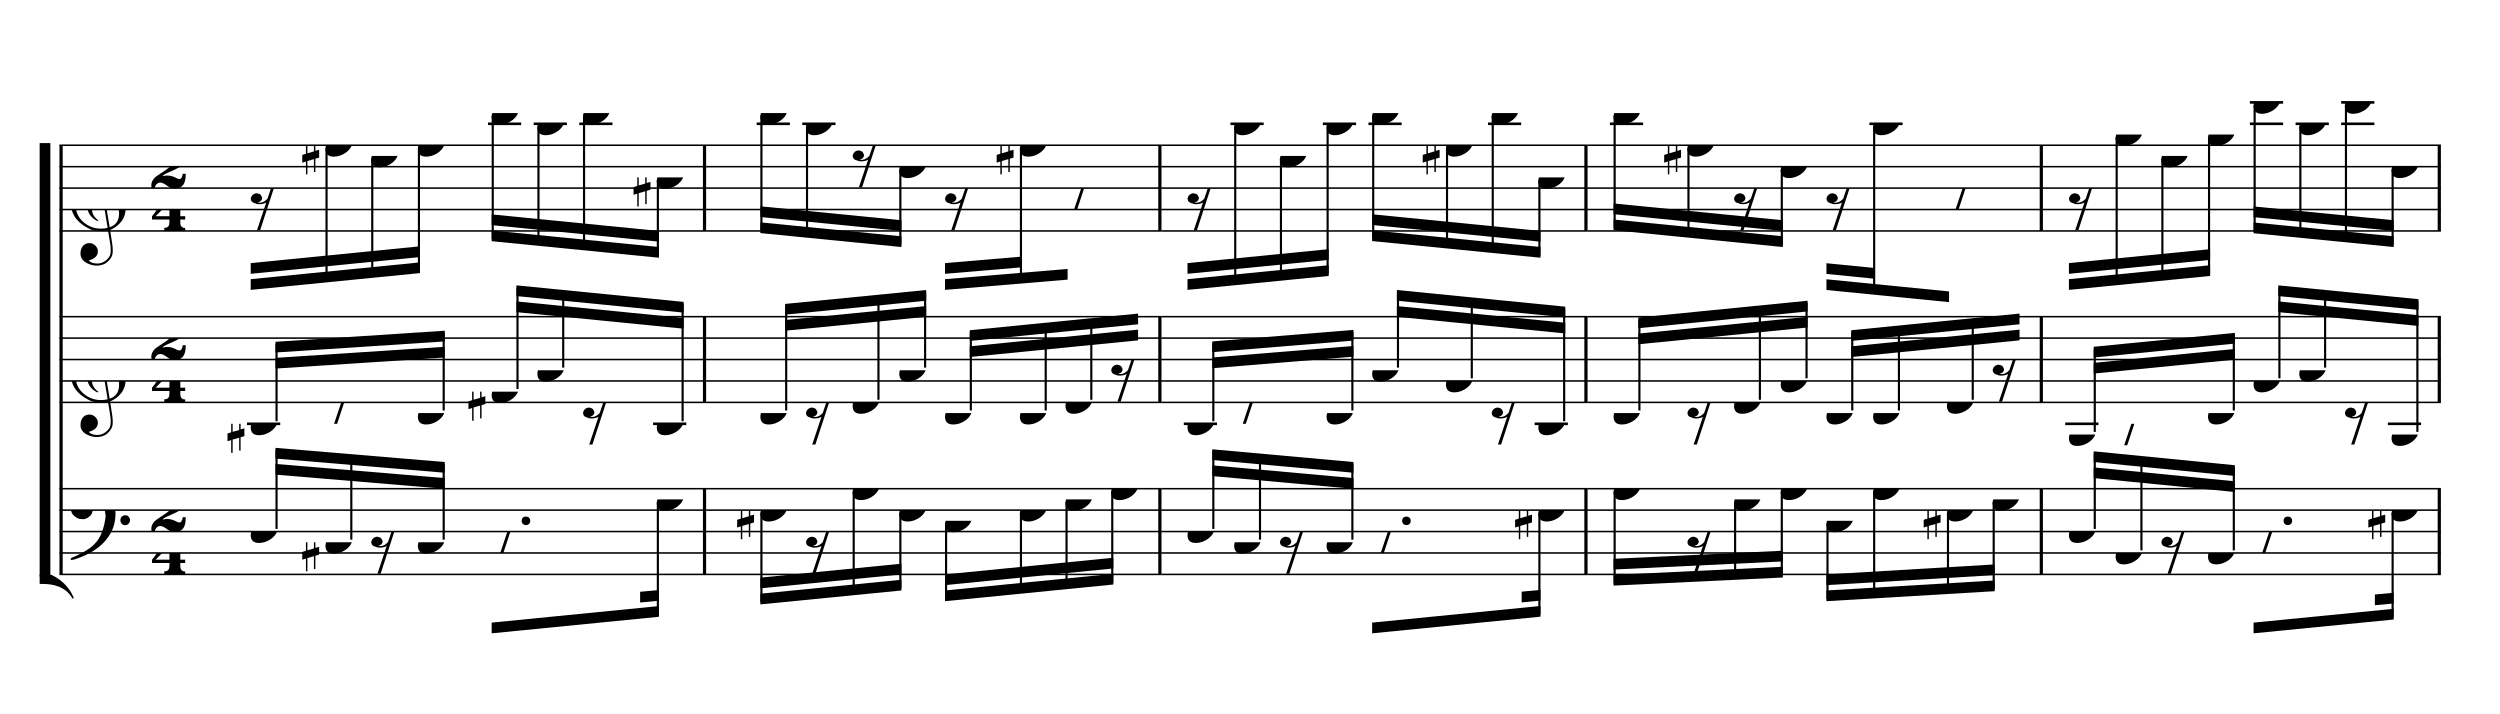 <?xml version="1.0" encoding="UTF-8" standalone="no"?>
<svg width="2100.00px" height="600.00px" version="1.1" xmlns="http://www.w3.org/2000/svg" xmlns:xlink="http://www.w3.org/1999/xlink" overflow="visible">
	<desc>Engraved by Verovio 2.0.0-dev-0f0381c</desc>
	<defs>
		<symbol id="E003" viewBox="0 0 1000 1000" overflow="inherit">
			<path transform="scale(1,-1)" d="M0 -0c49 0 97.5 -2.264 135.5 4.736c206 95 258.5 264.264 263.5 271.264c0 1 -14 7 -15 6c-88 -154 -251 -167 -321 -170c-1 0 -63 -1 -63 -1v-111z" />
		</symbol>
		<symbol id="E004" viewBox="0 0 1000 1000" overflow="inherit">
			<path transform="scale(1,-1)" d="M0 0c49 0 97.5 2.264 135.5 -4.736c206 -95 258.5 -264.264 263.5 -271.264c0 -1 -14 -7 -15 -6c-88 154 -251 167 -321 170c-1 0 -63 1 -63 1v111z" />
		</symbol>
		<symbol id="E050" viewBox="0 0 1000 1000" overflow="inherit">
			<path transform="scale(1,-1)" d="M441 -245c-23 -4 -48 -6 -76 -6c-59 0 -102 7 -130 20c-88 42 -150 93 -187 154c-26 44 -43 103 -48 176c-4 60 11 123 44 189c29 57 65 106 110 148s96 85 153 127c-3 16 -8 46 -13 92c-4 43 -5 73 -5 89c0 117 16 172 69 257c34 54 64 82 89 82c21 0 43 -30 69 -92 s39 -115 41 -159c2 -120 -19 -173 -67 -256c-13 -20 -63 -90 -98 -118c-13 -9 -25 -19 -37 -29l31 -181c8 1 18 2 28 2c58 0 102 -12 133 -35c59 -43 92 -104 98 -184c11 -135 -80 -229 -180 -270c8 -57 17 -110 25 -162c5 -31 6 -58 6 -80c0 -30 -5 -53 -14 -70 c-35 -64 -88 -99 -158 -103c-42 -3 -83 6 -124 26c-50 24 -77 59 -80 105c-2 34 5 63 20 87c18 28 45 42 79 44c51 4 99 -40 103 -87c4 -56 -30 -94 -105 -115c17 -24 51 -36 102 -36c62 0 116 43 140 85c9 16 13 41 13 74c0 20 -1 42 -5 67c-8 53 -18 106 -26 159zM461 939 c-95 0 -135 -175 -135 -286c0 -24 2 -48 5 -71c50 39 92 82 127 128c43 57 63 106 60 148c-4 54 -23 82 -57 81zM406 119l54 -326c80 27 116 88 109 184c-7 99 -62 146 -163 142zM382 117c-74 -2 -132 -50 -128 -127c2 -46 43 -99 75 -115c-3 -2 -7 -5 -10 -10 c-70 33 -116 88 -123 172c-5 73 42 135 88 170c23 17 49 29 78 36l-29 170c-21 -13 -52 -37 -92 -73c-50 -44 -86 -84 -109 -119c-49 -75 -71 -140 -67 -195c5 -68 35 -127 93 -176s125 -73 203 -73c25 0 50 3 75 9c-19 111 -36 221 -54 331z" />
		</symbol>
		<symbol id="E082" viewBox="0 0 1000 1000" overflow="inherit">
			<path transform="scale(1,-1)" d="M104 -185c-18 0 -55 -14 -65 -65h-36l-3 29c0 25 6 46 18 64c11 19 22 30 39 43l121 82l37 29c15 11 27 29 38 54c12 24 18 47 18 70c0 40 -19 88 -94 88c-25 0 -32 0 -50 -8c-14 -5 -23 -12 -26 -22c3 -9 7 -15 10 -18l24 -17c12 -7 17 -11 27 -21c5 -7 7 -16 7 -27 c0 -12 0 -57 -79 -74c-30 0 -76 26 -76 94c0 66 80 135 196 135c72 0 182 -32 182 -150c0 -53 -32 -95 -113 -133l-91 -41c-26 -11 -45 -23 -57 -37l49 7c84 0 115 -41 148 -41c20 0 33 20 39 61h35c0 -152 -68 -168 -114 -168c-17 0 -55 0 -69 7v0l-28 17 c-49 37 -69 40 -87 42z" />
		</symbol>
		<symbol id="E084" viewBox="0 0 1000 1000" overflow="inherit">
			<path transform="scale(1,-1)" d="M0 -78c84 97 114 180 134 329h170c-13 -32 -82 -132 -99 -151l-84 -97c-33 -36 -59 -63 -80 -81h162v102l127 123v-225h57v-39h-57v-34c0 -43 19 -65 57 -65v-34h-244v36c48 0 60 26 60 70v27h-203v39z" />
		</symbol>
		<symbol id="E4E7" viewBox="0 0 1000 1000" overflow="inherit">
			<path transform="scale(1,-1)" d="M133 -111c-16 38 -21 43 -64 51c-37 -4 -60 -25 -68 -60c0 -32 18 -52 55 -58c8 -6 22 -10 43 -10c31 0 62 7 82 20l-108 -324h37c72 220 143 439 215 659h-4l-10 -2l-7 -1c-15 -35 -27 -52 -59 -71c-26 -15 -56 -27 -88 -29c-11 0 -20 2 -26 6c29 3 56 25 51 56 c-15 35 -19 42 -64 48c-38 -4 -60 -23 -68 -58c0 -32 18 -52 55 -59c7 -5 22 -8 45 -8c48 0 76 7 112 25l-66 -197c-21 -23 -50 -47 -90 -47c-7 0 -15 1 -25 4c31 5 52 22 52 55z" />
		</symbol>
		<symbol id="E0A4" viewBox="0 0 1000 1000" overflow="inherit">
			<path transform="scale(1,-1)" d="M0 -39c0 68 73 172 200 172c66 0 114 -37 114 -95c0 -84 -106 -171 -218 -171c-64 0 -96 30 -96 94z" />
		</symbol>
		<symbol id="E262" viewBox="0 0 1000 1000" overflow="inherit">
			<path transform="scale(1,-1)" d="M136 186v169h17v-164l44 14v-91l-44 -14v-165l44 12v-91l-44 -13v-155h-17v150l-76 -22v-155h-17v149l-43 -13v90l43 14v167l-43 -14v92l43 13v169h17v-163zM60 73v-167l76 22v168z" />
		</symbol>
		<symbol id="E4E6" viewBox="0 0 1000 1000" overflow="inherit">
			<path transform="scale(1,-1)" d="M0 123c7 34 33 56 69 60c29 -3 43 -9 53 -29c4 -8 7 -15 10 -22c0 -21 -1 -25 -11 -35c-5 -8 -18 -14 -40 -20l12 -3l15 -1c44 0 97 26 122 56c10 11 18 26 24 42c7 1 15 2 22 3l-140 -424h-36l111 330c-10 -6 -27 -12 -53 -16l-52 -8h-10l-20 1c-1 0 -8 3 -21 6 c-37 9 -55 28 -55 60z" />
		</symbol>
		<symbol id="E062" viewBox="0 0 1000 1000" overflow="inherit">
			<path transform="scale(1,-1)" d="M158 96c51 0 73 -14 88 -49l16 -39c0 -17 -2 -30 -7 -40c-3 -11 -10 -21 -19 -31c-17 -18 -49 -43 -84 -43c-55 0 -77 13 -112 44c-24 21 -35 55 -35 100c0 46 14 81 32 112c30 52 71 79 137 93l36 6l26 2c154 0 235 -68 274 -182c11 -32 18 -68 18 -107 c0 -103 -26 -182 -68 -250c-89 -145 -234 -230 -412 -288l-30 -5c-9 0 -14 3 -14 8c3 10 5 11 10 16c35 15 70 30 96 44l78 43c96 57 162 136 197 258c9 33 17 60 22 100c3 22 5 35 6 39c-7 69 -16 115 -23 140s-4 22 -16 40c-8 12 -19 23 -31 34c-24 21 -62 44 -118 44 c-48 0 -84 -8 -113 -28c-28 -19 -42 -44 -42 -73v-16c2 -5 3 -9 4 -11c24 22 52 39 84 39zM585 -118c0 32 23 58 57 58c18 0 33 -6 40 -18c9 -15 16 -18 16 -40c0 -9 -2 -16 -5 -21c-6 -19 -27 -37 -51 -37c-34 0 -57 26 -57 58zM642 177c31 0 56 -27 56 -58 c0 -30 -25 -58 -56 -58l-23 3c-19 7 -34 32 -34 55l3 23c9 20 28 35 54 35z" />
		</symbol>
	</defs>
	<style type="text/css">g.page-margin{font-family:Times;} g.tempo{font-weight:bold;} g.dir, g.dynam, g.mNum{font-style:italic;} g.label{font-weight:normal;}</style>
	<svg class="definition-scale" viewBox="0 0 21000 6000">
		<g class="page-margin" transform="translate(500, 500)">
			<g class="system" id="system-0000000950930627">
				<path d="M13 720 L13 4325" stroke="#000000" stroke-width="27" />
				<use xlink:href="#E003" x="-167" y="720" height="720px" width="720px" />
				<use xlink:href="#E004" x="-167" y="4325" height="720px" width="720px" />
				<rect x="-167" y="702" height="3641" width="90" />
				<g class="section boundaryStart" id="section-L1F1" />
				<g class="measure" id="measure-L4">
					<g class="staff" id="staff-L4F3N1">
						<path d="M0 720 L5431 720" stroke="#000000" stroke-width="13" />
						<path d="M0 900 L5431 900" stroke="#000000" stroke-width="13" />
						<path d="M0 1080 L5431 1080" stroke="#000000" stroke-width="13" />
						<path d="M0 1260 L5431 1260" stroke="#000000" stroke-width="13" />
						<path d="M0 1440 L5431 1440" stroke="#000000" stroke-width="13" />
						<g class="clef" id="clef-0000000190331025">
							<use xlink:href="#E050" x="90" y="1260" height="720px" width="720px" />
						</g>
						<g class="meterSig" id="msig-0000001290386792">
							<use xlink:href="#E082" x="771" y="900" height="720px" width="720px" />
							<use xlink:href="#E084" x="777" y="1260" height="720px" width="720px" />
						</g>
						<g class="ledgerLines above">
							<path d="M3599 540 L3878 540" stroke="#000000" stroke-width="22" />
							<path d="M3983 540 L4262 540" stroke="#000000" stroke-width="22" />
							<path d="M4366 540 L4645 540" stroke="#000000" stroke-width="22" />
						</g>
						<g class="layer" id="layer-L4F3N1">
							<g class="beam" id="beam-L5F3-L8F3">
								<polygon points="1606,1935 3028,1794 3028,1704 1606,1845 " />
								<polygon points="1606,1800 3028,1659 3028,1569 1606,1710 " />
								<g class="rest" id="rest-L5F3">
									<use xlink:href="#E4E7" x="1606" y="1080" height="720px" width="720px" />
								</g>
								<g class="note" id="note-L6F3">
									<use xlink:href="#E0A4" x="2234" y="720" height="720px" width="720px" />
									<g class="stem">
										<rect x="2234" y="742" height="1112" width="18" />
									</g>
									<g class="accid" id="accid-0000001944062046">
										<use xlink:href="#E262" x="2039" y="720" height="720px" width="720px" />
									</g>
								</g>
								<g class="note" id="note-L7F3">
									<use xlink:href="#E0A4" x="2618" y="810" height="720px" width="720px" />
									<g class="stem">
										<rect x="2618" y="832" height="983" width="18" />
									</g>
									<g class="accid" id="accid-0000001168055667" />
								</g>
								<g class="note" id="note-L8F3">
									<use xlink:href="#E0A4" x="3010" y="720" height="720px" width="720px" />
									<g class="stem">
										<rect x="3010" y="742" height="1034" width="18" />
									</g>
									<g class="accid" id="accid-0000001858154757" />
								</g>
							</g>
							<g class="beam" id="beam-L9F3-L12F3">
								<polygon points="3630,1526 5035,1665 5035,1575 3630,1436 " />
								<polygon points="3630,1391 5035,1530 5035,1440 3630,1301 " />
								<g class="note" id="note-L9F3">
									<use xlink:href="#E0A4" x="3630" y="450" height="720px" width="720px" />
									<g class="stem">
										<rect x="3630" y="472" height="1036" width="18" />
									</g>
									<g class="accid" id="accid-0000001827978180" />
								</g>
								<g class="note" id="note-L10F3">
									<use xlink:href="#E0A4" x="4014" y="540" height="720px" width="720px" />
									<g class="stem">
										<rect x="4014" y="562" height="985" width="18" />
									</g>
									<g class="accid" id="accid-0000001226579538" />
								</g>
								<g class="note" id="note-L11F3">
									<use xlink:href="#E0A4" x="4397" y="450" height="720px" width="720px" />
									<g class="stem">
										<rect x="4397" y="472" height="1113" width="18" />
									</g>
									<g class="accid" id="accid-0000000880869289" />
								</g>
								<g class="note" id="note-L12F3">
									<use xlink:href="#E0A4" x="5017" y="990" height="720px" width="720px" />
									<g class="stem">
										<rect x="5017" y="1012" height="635" width="18" />
									</g>
									<g class="accid" id="accid-0000001972041702">
										<use xlink:href="#E262" x="4822" y="990" height="720px" width="720px" />
									</g>
								</g>
							</g>
						</g>
					</g>
					<g class="staff" id="staff-L4F2N1">
						<path d="M0 2160 L5431 2160" stroke="#000000" stroke-width="13" />
						<path d="M0 2340 L5431 2340" stroke="#000000" stroke-width="13" />
						<path d="M0 2520 L5431 2520" stroke="#000000" stroke-width="13" />
						<path d="M0 2700 L5431 2700" stroke="#000000" stroke-width="13" />
						<path d="M0 2880 L5431 2880" stroke="#000000" stroke-width="13" />
						<g class="clef" id="clef-0000000093462091">
							<use xlink:href="#E050" x="90" y="2700" height="720px" width="720px" />
						</g>
						<g class="meterSig" id="msig-0000001006817480">
							<use xlink:href="#E082" x="771" y="2340" height="720px" width="720px" />
							<use xlink:href="#E084" x="777" y="2700" height="720px" width="720px" />
						</g>
						<g class="ledgerLines below">
							<path d="M1575 3060 L1854 3060" stroke="#000000" stroke-width="22" />
							<path d="M4986 3060 L5265 3060" stroke="#000000" stroke-width="22" />
						</g>
						<g class="layer" id="layer-L4F2N1">
							<g class="beam" id="beam-L5F2-L8F2">
								<polygon points="1814,2371 3236,2278 3236,2368 1814,2461 " />
								<polygon points="1814,2506 3236,2413 3236,2503 1814,2596 " />
								<g class="note" id="note-L5F2">
									<use xlink:href="#E0A4" x="1606" y="3060" height="720px" width="720px" />
									<g class="stem">
										<rect x="1814" y="2389" height="649" width="18" />
									</g>
									<g class="accid" id="accid-0000001366083637">
										<use xlink:href="#E262" x="1411" y="3060" height="720px" width="720px" />
									</g>
								</g>
								<g class="rest" id="rest-L6F2">
									<use xlink:href="#E4E6" x="2234" y="2880" height="720px" width="720px" />
								</g>
								<g class="note" id="note-L8F2">
									<use xlink:href="#E0A4" x="3010" y="2970" height="720px" width="720px" />
									<g class="stem">
										<rect x="3218" y="2296" height="652" width="18" />
									</g>
									<g class="accid" id="accid-0000001461894799" />
								</g>
							</g>
							<g class="beam" id="beam-L9F2-L12F2">
								<polygon points="3838,1897 5243,2036 5243,2126 3838,1987 " />
								<polygon points="3838,2032 5243,2171 5243,2261 3838,2122 " />
								<g class="note" id="note-L9F2">
									<use xlink:href="#E0A4" x="3630" y="2790" height="720px" width="720px" />
									<g class="stem">
										<rect x="3838" y="1915" height="853" width="18" />
									</g>
									<g class="accid" id="accid-0000001317778297">
										<use xlink:href="#E262" x="3435" y="2790" height="720px" width="720px" />
									</g>
								</g>
								<g class="note" id="note-L10F2">
									<use xlink:href="#E0A4" x="4014" y="2610" height="720px" width="720px" />
									<g class="stem">
										<rect x="4222" y="1954" height="634" width="18" />
									</g>
									<g class="accid" id="accid-0000000967330579" />
								</g>
								<g class="rest" id="rest-L11F2">
									<use xlink:href="#E4E7" x="4397" y="2880" height="720px" width="720px" />
								</g>
								<g class="note" id="note-L12F2">
									<use xlink:href="#E0A4" x="5017" y="3060" height="720px" width="720px" />
									<g class="stem">
										<rect x="5225" y="2054" height="984" width="18" />
									</g>
									<g class="accid" id="accid-0000001748917216" />
								</g>
							</g>
						</g>
					</g>
					<g class="staff" id="staff-L4F1N1">
						<path d="M0 3605 L5431 3605" stroke="#000000" stroke-width="13" />
						<path d="M0 3785 L5431 3785" stroke="#000000" stroke-width="13" />
						<path d="M0 3965 L5431 3965" stroke="#000000" stroke-width="13" />
						<path d="M0 4145 L5431 4145" stroke="#000000" stroke-width="13" />
						<path d="M0 4325 L5431 4325" stroke="#000000" stroke-width="13" />
						<g class="clef" id="clef-0000001557731647">
							<use xlink:href="#E062" x="90" y="3785" height="720px" width="720px" />
						</g>
						<g class="meterSig" id="msig-0000000822650552">
							<use xlink:href="#E082" x="771" y="3785" height="720px" width="720px" />
							<use xlink:href="#E084" x="777" y="4145" height="720px" width="720px" />
						</g>
						<g class="layer" id="layer-L4F1N1">
							<g class="beam" id="beam-L5F1-L8F1">
								<polygon points="1814,3262 3236,3381 3236,3471 1814,3352 " />
								<polygon points="1814,3397 3236,3516 3236,3606 1814,3487 " />
								<g class="note" id="note-L5F1">
									<use xlink:href="#E0A4" x="1606" y="3965" height="720px" width="720px" />
									<g class="stem">
										<rect x="1814" y="3280" height="663" width="18" />
									</g>
									<g class="accid" id="accid-0000001354851809" />
								</g>
								<g class="note" id="note-L6F1">
									<use xlink:href="#E0A4" x="2234" y="4055" height="720px" width="720px" />
									<g class="stem">
										<rect x="2442" y="3333" height="700" width="18" />
									</g>
									<g class="accid" id="accid-0000000467351571">
										<use xlink:href="#E262" x="2039" y="4055" height="720px" width="720px" />
									</g>
								</g>
								<g class="rest" id="rest-L7F1">
									<use xlink:href="#E4E7" x="2618" y="3965" height="720px" width="720px" />
								</g>
								<g class="note" id="note-L8F1">
									<use xlink:href="#E0A4" x="3010" y="4055" height="720px" width="720px" />
									<g class="stem">
										<rect x="3218" y="3399" height="634" width="18" />
									</g>
									<g class="accid" id="accid-0000000824225585" />
								</g>
							</g>
							<g class="beam" id="beam-L9F1-L12F1">
								<polygon points="3630,4820 5035,4681 5035,4591 3630,4730 " />
								<polygon points="4877,4561 5035,4546 5035,4456 4877,4471 " />
								<g class="rest" id="rest-L9F1">
									<use xlink:href="#E4E6" x="3630" y="3965" height="720px" width="720px" />
									<g class="dots" id="dots-0000002060576129">
										<ellipse cx="3918" cy="3875" rx="36" ry="36" />
									</g>
								</g>
								<g class="note" id="note-L12F1">
									<use xlink:href="#E0A4" x="5017" y="3695" height="720px" width="720px" />
									<g class="stem">
										<rect x="5017" y="3717" height="946" width="18" />
									</g>
									<g class="accid" id="accid-0000000633361999" />
								</g>
							</g>
						</g>
					</g>
					<g class="mNum autogenerated" id="mnum-0000000851128582" />
					<g class="barLineAttr" id="bline-0000000468497242">
						<path d="M5418 1440 L5418 720" stroke="#000000" stroke-width="27" />
						<path d="M5418 2880 L5418 2160" stroke="#000000" stroke-width="27" />
						<path d="M5418 4325 L5418 3605" stroke="#000000" stroke-width="27" />
					</g>
				</g>
				<g class="measure" id="measure-L13">
					<g class="staff" id="staff-L13F3N1">
						<path d="M5431 720 L9256 720" stroke="#000000" stroke-width="13" />
						<path d="M5431 900 L9256 900" stroke="#000000" stroke-width="13" />
						<path d="M5431 1080 L9256 1080" stroke="#000000" stroke-width="13" />
						<path d="M5431 1260 L9256 1260" stroke="#000000" stroke-width="13" />
						<path d="M5431 1440 L9256 1440" stroke="#000000" stroke-width="13" />
						<g class="ledgerLines above">
							<path d="M5856 540 L6135 540" stroke="#000000" stroke-width="22" />
							<path d="M6239 540 L6518 540" stroke="#000000" stroke-width="22" />
						</g>
						<g class="layer" id="layer-L13F3N1">
							<g class="beam" id="beam-L14F3-L17F3">
								<polygon points="5887,1458 7072,1575 7072,1485 5887,1368 " />
								<polygon points="5887,1323 7072,1440 7072,1350 5887,1233 " />
								<g class="note" id="note-L14F3">
									<use xlink:href="#E0A4" x="5887" y="450" height="720px" width="720px" />
									<g class="stem">
										<rect x="5887" y="472" height="968" width="18" />
									</g>
									<g class="accid" id="accid-0000000071558291" />
								</g>
								<g class="note" id="note-L15F3">
									<use xlink:href="#E0A4" x="6270" y="540" height="720px" width="720px" />
									<g class="stem">
										<rect x="6270" y="562" height="917" width="18" />
									</g>
									<g class="accid" id="accid-0000000690297966" />
								</g>
								<g class="rest" id="rest-L16F3">
									<use xlink:href="#E4E7" x="6662" y="720" height="720px" width="720px" />
								</g>
								<g class="note" id="note-L17F3">
									<use xlink:href="#E0A4" x="7054" y="900" height="720px" width="720px" />
									<g class="stem">
										<rect x="7054" y="922" height="635" width="18" />
									</g>
									<g class="accid" id="accid-0000000021487919" />
								</g>
							</g>
							<g class="beam" id="beam-L18F3-L20F3">
								<polygon points="7438,1935 8468,1849 8468,1759 7438,1845 " />
								<polygon points="7438,1800 8076,1746 8076,1656 7438,1710 " />
								<g class="rest" id="rest-L18F3">
									<use xlink:href="#E4E7" x="7438" y="1080" height="720px" width="720px" />
								</g>
								<g class="note" id="note-L19F3">
									<use xlink:href="#E0A4" x="8067" y="720" height="720px" width="720px" />
									<g class="stem">
										<rect x="8067" y="742" height="1121" width="18" />
									</g>
									<g class="accid" id="accid-0000001898612610">
										<use xlink:href="#E262" x="7872" y="720" height="720px" width="720px" />
									</g>
								</g>
								<g class="rest" id="rest-L20F3">
									<use xlink:href="#E4E6" x="8450" y="1080" height="720px" width="720px" />
								</g>
							</g>
						</g>
					</g>
					<g class="staff" id="staff-L13F2N1">
						<path d="M5431 2160 L9256 2160" stroke="#000000" stroke-width="13" />
						<path d="M5431 2340 L9256 2340" stroke="#000000" stroke-width="13" />
						<path d="M5431 2520 L9256 2520" stroke="#000000" stroke-width="13" />
						<path d="M5431 2700 L9256 2700" stroke="#000000" stroke-width="13" />
						<path d="M5431 2880 L9256 2880" stroke="#000000" stroke-width="13" />
						<g class="layer" id="layer-L13F2N1">
							<g class="beam" id="beam-L14F2-L17F2">
								<polygon points="6095,2053 7280,1936 7280,2026 6095,2143 " />
								<polygon points="6095,2188 7280,2071 7280,2161 6095,2278 " />
								<g class="note" id="note-L14F2">
									<use xlink:href="#E0A4" x="5887" y="2970" height="720px" width="720px" />
									<g class="stem">
										<rect x="6095" y="2071" height="877" width="18" />
									</g>
									<g class="accid" id="accid-0000000510783136" />
								</g>
								<g class="rest" id="rest-L15F2">
									<use xlink:href="#E4E7" x="6270" y="2880" height="720px" width="720px" />
								</g>
								<g class="note" id="note-L16F2">
									<use xlink:href="#E0A4" x="6662" y="2880" height="720px" width="720px" />
									<g class="stem">
										<rect x="6870" y="1993" height="865" width="18" />
									</g>
									<g class="accid" id="accid-0000000105375896" />
								</g>
								<g class="note" id="note-L17F2">
									<use xlink:href="#E0A4" x="7054" y="2610" height="720px" width="720px" />
									<g class="stem">
										<rect x="7262" y="1954" height="634" width="18" />
									</g>
									<g class="accid" id="accid-0000000608692040" />
								</g>
							</g>
							<g class="beam" id="beam-L18F2-L21F2">
								<polygon points="7646,2274 9060,2134 9060,2224 7646,2364 " />
								<polygon points="7646,2409 9060,2269 9060,2359 7646,2499 " />
								<g class="note" id="note-L18F2">
									<use xlink:href="#E0A4" x="7438" y="2970" height="720px" width="720px" />
									<g class="stem">
										<rect x="7646" y="2292" height="656" width="18" />
									</g>
									<g class="accid" id="accid-0000000003762505" />
								</g>
								<g class="note" id="note-L19F2">
									<use xlink:href="#E0A4" x="8067" y="2970" height="720px" width="720px" />
									<g class="stem">
										<rect x="8275" y="2229" height="719" width="18" />
									</g>
									<g class="accid" id="accid-0000001257518328" />
								</g>
								<g class="note" id="note-L20F2">
									<use xlink:href="#E0A4" x="8450" y="2880" height="720px" width="720px" />
									<g class="stem">
										<rect x="8658" y="2191" height="667" width="18" />
									</g>
									<g class="accid" id="accid-0000000890373859" />
								</g>
								<g class="rest" id="rest-L21F2">
									<use xlink:href="#E4E7" x="8834" y="2520" height="720px" width="720px" />
								</g>
							</g>
						</g>
					</g>
					<g class="staff" id="staff-L13F1N1">
						<path d="M5431 3605 L9256 3605" stroke="#000000" stroke-width="13" />
						<path d="M5431 3785 L9256 3785" stroke="#000000" stroke-width="13" />
						<path d="M5431 3965 L9256 3965" stroke="#000000" stroke-width="13" />
						<path d="M5431 4145 L9256 4145" stroke="#000000" stroke-width="13" />
						<path d="M5431 4325 L9256 4325" stroke="#000000" stroke-width="13" />
						<g class="layer" id="layer-L13F1N1">
							<g class="beam" id="beam-L14F1-L17F1">
								<polygon points="5887,4577 7072,4460 7072,4370 5887,4487 " />
								<polygon points="5887,4442 7072,4325 7072,4235 5887,4352 " />
								<g class="note" id="note-L14F1">
									<use xlink:href="#E0A4" x="5887" y="3785" height="720px" width="720px" />
									<g class="stem">
										<rect x="5887" y="3807" height="752" width="18" />
									</g>
									<g class="accid" id="accid-0000001491302503">
										<use xlink:href="#E262" x="5692" y="3785" height="720px" width="720px" />
									</g>
								</g>
								<g class="rest" id="rest-L15F1">
									<use xlink:href="#E4E7" x="6270" y="3965" height="720px" width="720px" />
								</g>
								<g class="note" id="note-L16F1">
									<use xlink:href="#E0A4" x="6662" y="3605" height="720px" width="720px" />
									<g class="stem">
										<rect x="6662" y="3627" height="854" width="18" />
									</g>
									<g class="accid" id="accid-0000000578906843" />
								</g>
								<g class="note" id="note-L17F1">
									<use xlink:href="#E0A4" x="7054" y="3785" height="720px" width="720px" />
									<g class="stem">
										<rect x="7054" y="3807" height="635" width="18" />
									</g>
									<g class="accid" id="accid-0000001437017032" />
								</g>
							</g>
							<g class="beam" id="beam-L18F1-L21F1">
								<polygon points="7438,4550 8852,4410 8852,4320 7438,4460 " />
								<polygon points="7438,4415 8852,4275 8852,4185 7438,4325 " />
								<g class="note" id="note-L18F1">
									<use xlink:href="#E0A4" x="7438" y="3875" height="720px" width="720px" />
									<g class="stem">
										<rect x="7438" y="3897" height="635" width="18" />
									</g>
									<g class="accid" id="accid-0000000996669437" />
								</g>
								<g class="note" id="note-L19F1">
									<use xlink:href="#E0A4" x="8067" y="3785" height="720px" width="720px" />
									<g class="stem">
										<rect x="8067" y="3807" height="662" width="18" />
									</g>
									<g class="accid" id="accid-0000000543044442" />
								</g>
								<g class="note" id="note-L20F1">
									<use xlink:href="#E0A4" x="8450" y="3695" height="720px" width="720px" />
									<g class="stem">
										<rect x="8450" y="3717" height="713" width="18" />
									</g>
									<g class="accid" id="accid-0000001640935050" />
								</g>
								<g class="note" id="note-L21F1">
									<use xlink:href="#E0A4" x="8834" y="3605" height="720px" width="720px" />
									<g class="stem">
										<rect x="8834" y="3627" height="765" width="18" />
									</g>
									<g class="accid" id="accid-0000002069306448" />
								</g>
							</g>
						</g>
					</g>
					<g class="mNum autogenerated" id="mnum-0000000218419481" />
					<g class="barLineAttr" id="bline-0000001104218814">
						<path d="M9243 1440 L9243 720" stroke="#000000" stroke-width="27" />
						<path d="M9243 2880 L9243 2160" stroke="#000000" stroke-width="27" />
						<path d="M9243 4325 L9243 3605" stroke="#000000" stroke-width="27" />
					</g>
				</g>
				<g class="measure" id="measure-L22">
					<g class="staff" id="staff-L22F3N1">
						<path d="M9256 720 L12835 720" stroke="#000000" stroke-width="13" />
						<path d="M9256 900 L12835 900" stroke="#000000" stroke-width="13" />
						<path d="M9256 1080 L12835 1080" stroke="#000000" stroke-width="13" />
						<path d="M9256 1260 L12835 1260" stroke="#000000" stroke-width="13" />
						<path d="M9256 1440 L12835 1440" stroke="#000000" stroke-width="13" />
						<g class="ledgerLines above">
							<path d="M9836 540 L10115 540" stroke="#000000" stroke-width="22" />
							<path d="M10612 540 L10891 540" stroke="#000000" stroke-width="22" />
							<path d="M10995 540 L11274 540" stroke="#000000" stroke-width="22" />
							<path d="M11999 540 L12278 540" stroke="#000000" stroke-width="22" />
						</g>
						<g class="layer" id="layer-L22F3N1">
							<g class="beam" id="beam-L23F3-L26F3">
								<polygon points="9475,1935 10661,1818 10661,1728 9475,1845 " />
								<polygon points="9475,1800 10661,1683 10661,1593 9475,1710 " />
								<g class="rest" id="rest-L23F3">
									<use xlink:href="#E4E7" x="9475" y="1080" height="720px" width="720px" />
								</g>
								<g class="note" id="note-L24F3">
									<use xlink:href="#E0A4" x="9867" y="540" height="720px" width="720px" />
									<g class="stem">
										<rect x="9867" y="562" height="1315" width="18" />
									</g>
									<g class="accid" id="accid-0000000253958794" />
								</g>
								<g class="note" id="note-L25F3">
									<use xlink:href="#E0A4" x="10251" y="810" height="720px" width="720px" />
									<g class="stem">
										<rect x="10251" y="832" height="1007" width="18" />
									</g>
									<g class="accid" id="accid-0000000090765540" />
								</g>
								<g class="note" id="note-L26F3">
									<use xlink:href="#E0A4" x="10643" y="540" height="720px" width="720px" />
									<g class="stem">
										<rect x="10643" y="562" height="1238" width="18" />
									</g>
									<g class="accid" id="accid-0000000797189054" />
								</g>
							</g>
							<g class="beam" id="beam-L27F3-L30F3">
								<polygon points="11026,1525 12440,1665 12440,1575 11026,1435 " />
								<polygon points="11026,1390 12440,1530 12440,1440 11026,1300 " />
								<g class="note" id="note-L27F3">
									<use xlink:href="#E0A4" x="11026" y="450" height="720px" width="720px" />
									<g class="stem">
										<rect x="11026" y="472" height="1035" width="18" />
									</g>
									<g class="accid" id="accid-0000002143239665" />
								</g>
								<g class="note" id="note-L28F3">
									<use xlink:href="#E0A4" x="11646" y="720" height="720px" width="720px" />
									<g class="stem">
										<rect x="11646" y="742" height="827" width="18" />
									</g>
									<g class="accid" id="accid-0000002136317997">
										<use xlink:href="#E262" x="11451" y="720" height="720px" width="720px" />
									</g>
								</g>
								<g class="note" id="note-L29F3">
									<use xlink:href="#E0A4" x="12030" y="450" height="720px" width="720px" />
									<g class="stem">
										<rect x="12030" y="472" height="1136" width="18" />
									</g>
									<g class="accid" id="accid-0000000205770285" />
								</g>
								<g class="note" id="note-L30F3">
									<use xlink:href="#E0A4" x="12422" y="990" height="720px" width="720px" />
									<g class="stem">
										<rect x="12422" y="1012" height="635" width="18" />
									</g>
									<g class="accid" id="accid-0000000331762469" />
								</g>
							</g>
						</g>
					</g>
					<g class="staff" id="staff-L22F2N1">
						<path d="M9256 2160 L12835 2160" stroke="#000000" stroke-width="13" />
						<path d="M9256 2340 L12835 2340" stroke="#000000" stroke-width="13" />
						<path d="M9256 2520 L12835 2520" stroke="#000000" stroke-width="13" />
						<path d="M9256 2700 L12835 2700" stroke="#000000" stroke-width="13" />
						<path d="M9256 2880 L12835 2880" stroke="#000000" stroke-width="13" />
						<g class="ledgerLines below">
							<path d="M9444 3060 L9723 3060" stroke="#000000" stroke-width="22" />
							<path d="M12391 3060 L12670 3060" stroke="#000000" stroke-width="22" />
						</g>
						<g class="layer" id="layer-L22F2N1">
							<g class="beam" id="beam-L23F2-L26F2">
								<polygon points="9683,2368 10869,2271 10869,2361 9683,2458 " />
								<polygon points="9683,2503 10869,2406 10869,2496 9683,2593 " />
								<g class="note" id="note-L23F2">
									<use xlink:href="#E0A4" x="9475" y="3060" height="720px" width="720px" />
									<g class="stem">
										<rect x="9683" y="2386" height="652" width="18" />
									</g>
									<g class="accid" id="accid-0000000185049592" />
								</g>
								<g class="rest" id="rest-L24F2">
									<use xlink:href="#E4E6" x="9867" y="2880" height="720px" width="720px" />
								</g>
								<g class="note" id="note-L26F2">
									<use xlink:href="#E0A4" x="10643" y="2970" height="720px" width="720px" />
									<g class="stem">
										<rect x="10851" y="2289" height="659" width="18" />
									</g>
									<g class="accid" id="accid-0000001256749184" />
								</g>
							</g>
							<g class="beam" id="beam-L27F2-L30F2">
								<polygon points="11234,1936 12648,2076 12648,2166 11234,2026 " />
								<polygon points="11234,2071 12648,2211 12648,2301 11234,2161 " />
								<g class="note" id="note-L27F2">
									<use xlink:href="#E0A4" x="11026" y="2610" height="720px" width="720px" />
									<g class="stem">
										<rect x="11234" y="1954" height="634" width="18" />
									</g>
									<g class="accid" id="accid-0000000203291748" />
								</g>
								<g class="note" id="note-L28F2">
									<use xlink:href="#E0A4" x="11646" y="2700" height="720px" width="720px" />
									<g class="stem">
										<rect x="11854" y="2016" height="662" width="18" />
									</g>
									<g class="accid" id="accid-0000001889093990" />
								</g>
								<g class="rest" id="rest-L29F2">
									<use xlink:href="#E4E7" x="12030" y="2880" height="720px" width="720px" />
								</g>
								<g class="note" id="note-L30F2">
									<use xlink:href="#E0A4" x="12422" y="3060" height="720px" width="720px" />
									<g class="stem">
										<rect x="12630" y="2094" height="944" width="18" />
									</g>
									<g class="accid" id="accid-0000002084456886" />
								</g>
							</g>
						</g>
					</g>
					<g class="staff" id="staff-L22F1N1">
						<path d="M9256 3605 L12835 3605" stroke="#000000" stroke-width="13" />
						<path d="M9256 3785 L12835 3785" stroke="#000000" stroke-width="13" />
						<path d="M9256 3965 L12835 3965" stroke="#000000" stroke-width="13" />
						<path d="M9256 4145 L12835 4145" stroke="#000000" stroke-width="13" />
						<path d="M9256 4325 L12835 4325" stroke="#000000" stroke-width="13" />
						<g class="layer" id="layer-L22F1N1">
							<g class="beam" id="beam-L23F1-L26F1">
								<polygon points="9683,3274 10869,3381 10869,3471 9683,3364 " />
								<polygon points="9683,3409 10869,3516 10869,3606 9683,3499 " />
								<g class="note" id="note-L23F1">
									<use xlink:href="#E0A4" x="9475" y="3965" height="720px" width="720px" />
									<g class="stem">
										<rect x="9683" y="3292" height="651" width="18" />
									</g>
									<g class="accid" id="accid-0000001415176588" />
								</g>
								<g class="note" id="note-L24F1">
									<use xlink:href="#E0A4" x="9867" y="4055" height="720px" width="720px" />
									<g class="stem">
										<rect x="10075" y="3328" height="705" width="18" />
									</g>
									<g class="accid" id="accid-0000000467105306" />
								</g>
								<g class="rest" id="rest-L25F1">
									<use xlink:href="#E4E7" x="10251" y="3965" height="720px" width="720px" />
								</g>
								<g class="note" id="note-L26F1">
									<use xlink:href="#E0A4" x="10643" y="4055" height="720px" width="720px" />
									<g class="stem">
										<rect x="10851" y="3399" height="634" width="18" />
									</g>
									<g class="accid" id="accid-0000000513548353" />
								</g>
							</g>
							<g class="beam" id="beam-L27F1-L30F1">
								<polygon points="11026,4820 12440,4680 12440,4590 11026,4730 " />
								<polygon points="12282,4560 12440,4545 12440,4455 12282,4470 " />
								<g class="rest" id="rest-L27F1">
									<use xlink:href="#E4E6" x="11026" y="3965" height="720px" width="720px" />
									<g class="dots" id="dots-0000001976953222">
										<ellipse cx="11314" cy="3875" rx="36" ry="36" />
									</g>
								</g>
								<g class="note" id="note-L30F1">
									<use xlink:href="#E0A4" x="12422" y="3785" height="720px" width="720px" />
									<g class="stem">
										<rect x="12422" y="3807" height="855" width="18" />
									</g>
									<g class="accid" id="accid-0000001830772981">
										<use xlink:href="#E262" x="12227" y="3785" height="720px" width="720px" />
									</g>
								</g>
							</g>
						</g>
					</g>
					<g class="mNum autogenerated" id="mnum-0000000897902264" />
					<g class="barLineAttr" id="bline-0000001505228000">
						<path d="M12822 1440 L12822 720" stroke="#000000" stroke-width="27" />
						<path d="M12822 2880 L12822 2160" stroke="#000000" stroke-width="27" />
						<path d="M12822 4325 L12822 3605" stroke="#000000" stroke-width="27" />
					</g>
				</g>
				<g class="measure" id="measure-L31">
					<g class="staff" id="staff-L31F3N1">
						<path d="M12835 720 L16660 720" stroke="#000000" stroke-width="13" />
						<path d="M12835 900 L16660 900" stroke="#000000" stroke-width="13" />
						<path d="M12835 1080 L16660 1080" stroke="#000000" stroke-width="13" />
						<path d="M12835 1260 L16660 1260" stroke="#000000" stroke-width="13" />
						<path d="M12835 1440 L16660 1440" stroke="#000000" stroke-width="13" />
						<g class="ledgerLines above">
							<path d="M13023 540 L13302 540" stroke="#000000" stroke-width="22" />
							<path d="M15203 540 L15482 540" stroke="#000000" stroke-width="22" />
						</g>
						<g class="layer" id="layer-L31F3N1">
							<g class="beam" id="beam-L32F3-L35F3">
								<polygon points="13054,1434 14476,1575 14476,1485 13054,1344 " />
								<polygon points="13054,1299 14476,1440 14476,1350 13054,1209 " />
								<g class="note" id="note-L32F3">
									<use xlink:href="#E0A4" x="13054" y="450" height="720px" width="720px" />
									<g class="stem">
										<rect x="13054" y="472" height="944" width="18" />
									</g>
									<g class="accid" id="accid-0000001824979007" />
								</g>
								<g class="note" id="note-L33F3">
									<use xlink:href="#E0A4" x="13674" y="720" height="720px" width="720px" />
									<g class="stem">
										<rect x="13674" y="742" height="736" width="18" />
									</g>
									<g class="accid" id="accid-0000002122770196">
										<use xlink:href="#E262" x="13479" y="720" height="720px" width="720px" />
									</g>
								</g>
								<g class="rest" id="rest-L34F3">
									<use xlink:href="#E4E7" x="14066" y="1080" height="720px" width="720px" />
								</g>
								<g class="note" id="note-L35F3">
									<use xlink:href="#E0A4" x="14458" y="900" height="720px" width="720px" />
									<g class="stem">
										<rect x="14458" y="922" height="635" width="18" />
									</g>
									<g class="accid" id="accid-0000001921125629" />
								</g>
							</g>
							<g class="beam" id="beam-L36F3-L38F3">
								<polygon points="14842,1936 15872,2038 15872,1948 14842,1846 " />
								<polygon points="14842,1801 15243,1841 15243,1751 14842,1711 " />
								<g class="rest" id="rest-L36F3">
									<use xlink:href="#E4E7" x="14842" y="1080" height="720px" width="720px" />
								</g>
								<g class="note" id="note-L37F3">
									<use xlink:href="#E0A4" x="15234" y="540" height="720px" width="720px" />
									<g class="stem">
										<rect x="15234" y="562" height="1396" width="18" />
									</g>
									<g class="accid" id="accid-0000000391635501" />
								</g>
								<g class="rest" id="rest-L38F3">
									<use xlink:href="#E4E6" x="15854" y="1080" height="720px" width="720px" />
								</g>
							</g>
						</g>
					</g>
					<g class="staff" id="staff-L31F2N1">
						<path d="M12835 2160 L16660 2160" stroke="#000000" stroke-width="13" />
						<path d="M12835 2340 L16660 2340" stroke="#000000" stroke-width="13" />
						<path d="M12835 2520 L16660 2520" stroke="#000000" stroke-width="13" />
						<path d="M12835 2700 L16660 2700" stroke="#000000" stroke-width="13" />
						<path d="M12835 2880 L16660 2880" stroke="#000000" stroke-width="13" />
						<g class="layer" id="layer-L31F2N1">
							<g class="beam" id="beam-L32F2-L35F2">
								<polygon points="13262,2167 14684,2026 14684,2116 13262,2257 " />
								<polygon points="13262,2302 14684,2161 14684,2251 13262,2392 " />
								<g class="note" id="note-L32F2">
									<use xlink:href="#E0A4" x="13054" y="2970" height="720px" width="720px" />
									<g class="stem">
										<rect x="13262" y="2185" height="763" width="18" />
									</g>
									<g class="accid" id="accid-0000001366130342" />
								</g>
								<g class="rest" id="rest-L33F2">
									<use xlink:href="#E4E7" x="13674" y="2880" height="720px" width="720px" />
								</g>
								<g class="note" id="note-L34F2">
									<use xlink:href="#E0A4" x="14066" y="2880" height="720px" width="720px" />
									<g class="stem">
										<rect x="14274" y="2084" height="774" width="18" />
									</g>
									<g class="accid" id="accid-0000000488167987" />
								</g>
								<g class="note" id="note-L35F2">
									<use xlink:href="#E0A4" x="14458" y="2700" height="720px" width="720px" />
									<g class="stem">
										<rect x="14666" y="2044" height="634" width="18" />
									</g>
									<g class="accid" id="accid-0000000541771324" />
								</g>
							</g>
							<g class="beam" id="beam-L36F2-L39F2">
								<polygon points="15050,2274 16464,2134 16464,2224 15050,2364 " />
								<polygon points="15050,2409 16464,2269 16464,2359 15050,2499 " />
								<g class="note" id="note-L36F2">
									<use xlink:href="#E0A4" x="14842" y="2970" height="720px" width="720px" />
									<g class="stem">
										<rect x="15050" y="2292" height="656" width="18" />
									</g>
									<g class="accid" id="accid-0000001776075787" />
								</g>
								<g class="note" id="note-L37F2">
									<use xlink:href="#E0A4" x="15234" y="2970" height="720px" width="720px" />
									<g class="stem">
										<rect x="15442" y="2253" height="695" width="18" />
									</g>
									<g class="accid" id="accid-0000001281217203" />
								</g>
								<g class="note" id="note-L38F2">
									<use xlink:href="#E0A4" x="15854" y="2880" height="720px" width="720px" />
									<g class="stem">
										<rect x="16062" y="2191" height="667" width="18" />
									</g>
									<g class="accid" id="accid-0000000029192928" />
								</g>
								<g class="rest" id="rest-L39F2">
									<use xlink:href="#E4E7" x="16238" y="2520" height="720px" width="720px" />
								</g>
							</g>
						</g>
					</g>
					<g class="staff" id="staff-L31F1N1">
						<path d="M12835 3605 L16660 3605" stroke="#000000" stroke-width="13" />
						<path d="M12835 3785 L16660 3785" stroke="#000000" stroke-width="13" />
						<path d="M12835 3965 L16660 3965" stroke="#000000" stroke-width="13" />
						<path d="M12835 4145 L16660 4145" stroke="#000000" stroke-width="13" />
						<path d="M12835 4325 L16660 4325" stroke="#000000" stroke-width="13" />
						<g class="layer" id="layer-L31F1N1">
							<g class="beam" id="beam-L32F1-L35F1">
								<polygon points="13054,4419 14476,4351 14476,4261 13054,4329 " />
								<polygon points="13054,4284 14476,4216 14476,4126 13054,4194 " />
								<g class="note" id="note-L32F1">
									<use xlink:href="#E0A4" x="13054" y="3605" height="720px" width="720px" />
									<g class="stem">
										<rect x="13054" y="3627" height="774" width="18" />
									</g>
									<g class="accid" id="accid-0000001635125243" />
								</g>
								<g class="rest" id="rest-L33F1">
									<use xlink:href="#E4E7" x="13674" y="3965" height="720px" width="720px" />
								</g>
								<g class="note" id="note-L34F1">
									<use xlink:href="#E0A4" x="14066" y="3695" height="720px" width="720px" />
									<g class="stem">
										<rect x="14066" y="3717" height="635" width="18" />
									</g>
									<g class="accid" id="accid-0000000142264347" />
								</g>
								<g class="note" id="note-L35F1">
									<use xlink:href="#E0A4" x="14458" y="3605" height="720px" width="720px" />
									<g class="stem">
										<rect x="14458" y="3627" height="706" width="18" />
									</g>
									<g class="accid" id="accid-0000001151076764" />
								</g>
							</g>
							<g class="beam" id="beam-L36F1-L39F1">
								<polygon points="14842,4550 16256,4466 16256,4376 14842,4460 " />
								<polygon points="14842,4415 16256,4331 16256,4241 14842,4325 " />
								<g class="note" id="note-L36F1">
									<use xlink:href="#E0A4" x="14842" y="3875" height="720px" width="720px" />
									<g class="stem">
										<rect x="14842" y="3897" height="635" width="18" />
									</g>
									<g class="accid" id="accid-0000000286552109" />
								</g>
								<g class="note" id="note-L37F1">
									<use xlink:href="#E0A4" x="15234" y="3605" height="720px" width="720px" />
									<g class="stem">
										<rect x="15234" y="3627" height="881" width="18" />
									</g>
									<g class="accid" id="accid-0000001300557931" />
								</g>
								<g class="note" id="note-L38F1">
									<use xlink:href="#E0A4" x="15854" y="3785" height="720px" width="720px" />
									<g class="stem">
										<rect x="15854" y="3807" height="664" width="18" />
									</g>
									<g class="accid" id="accid-0000001279454908">
										<use xlink:href="#E262" x="15659" y="3785" height="720px" width="720px" />
									</g>
								</g>
								<g class="note" id="note-L39F1">
									<use xlink:href="#E0A4" x="16238" y="3695" height="720px" width="720px" />
									<g class="stem">
										<rect x="16238" y="3717" height="731" width="18" />
									</g>
									<g class="accid" id="accid-0000001346983896" />
								</g>
							</g>
						</g>
					</g>
					<g class="mNum autogenerated" id="mnum-0000001664946917" />
					<g class="barLineAttr" id="bline-0000001924317728">
						<path d="M16647 1440 L16647 720" stroke="#000000" stroke-width="27" />
						<path d="M16647 2880 L16647 2160" stroke="#000000" stroke-width="27" />
						<path d="M16647 4325 L16647 3605" stroke="#000000" stroke-width="27" />
					</g>
				</g>
				<g class="measure" id="measure-L40">
					<g class="staff" id="staff-L40F3N1">
						<path d="M16660 720 L20003 720" stroke="#000000" stroke-width="13" />
						<path d="M16660 900 L20003 900" stroke="#000000" stroke-width="13" />
						<path d="M16660 1080 L20003 1080" stroke="#000000" stroke-width="13" />
						<path d="M16660 1260 L20003 1260" stroke="#000000" stroke-width="13" />
						<path d="M16660 1440 L20003 1440" stroke="#000000" stroke-width="13" />
						<g class="ledgerLines above">
							<path d="M18399 540 L18678 540" stroke="#000000" stroke-width="22" />
							<path d="M18783 540 L19062 540" stroke="#000000" stroke-width="22" />
							<path d="M19166 540 L19445 540" stroke="#000000" stroke-width="22" />
							<path d="M18399 360 L18678 360" stroke="#000000" stroke-width="22" />
							<path d="M19166 360 L19445 360" stroke="#000000" stroke-width="22" />
						</g>
						<g class="layer" id="layer-L40F3N1">
							<g class="beam" id="beam-L41F3-L44F3">
								<polygon points="16879,1935 18065,1818 18065,1728 16879,1845 " />
								<polygon points="16879,1800 18065,1683 18065,1593 16879,1710 " />
								<g class="rest" id="rest-L41F3">
									<use xlink:href="#E4E7" x="16879" y="1080" height="720px" width="720px" />
								</g>
								<g class="note" id="note-L42F3">
									<use xlink:href="#E0A4" x="17271" y="630" height="720px" width="720px" />
									<g class="stem">
										<rect x="17271" y="652" height="1225" width="18" />
									</g>
									<g class="accid" id="accid-0000000985275585" />
								</g>
								<g class="note" id="note-L43F3">
									<use xlink:href="#E0A4" x="17655" y="810" height="720px" width="720px" />
									<g class="stem">
										<rect x="17655" y="832" height="1007" width="18" />
									</g>
									<g class="accid" id="accid-0000000348674428" />
								</g>
								<g class="note" id="note-L44F3">
									<use xlink:href="#E0A4" x="18047" y="630" height="720px" width="720px" />
									<g class="stem">
										<rect x="18047" y="652" height="1148" width="18" />
									</g>
									<g class="accid" id="accid-0000000088484211" />
								</g>
							</g>
							<g class="beam" id="beam-L45F3-L48F3">
								<polygon points="18430,1459 19607,1575 19607,1485 18430,1369 " />
								<polygon points="18430,1324 19607,1440 19607,1350 18430,1234 " />
								<g class="note" id="note-L45F3">
									<use xlink:href="#E0A4" x="18430" y="360" height="720px" width="720px" />
									<g class="stem">
										<rect x="18430" y="382" height="1059" width="18" />
									</g>
									<g class="accid" id="accid-0000001636013823" />
								</g>
								<g class="note" id="note-L46F3">
									<use xlink:href="#E0A4" x="18814" y="540" height="720px" width="720px" />
									<g class="stem">
										<rect x="18814" y="562" height="918" width="18" />
									</g>
									<g class="accid" id="accid-0000001393857494" />
								</g>
								<g class="note" id="note-L47F3">
									<use xlink:href="#E0A4" x="19197" y="360" height="720px" width="720px" />
									<g class="stem">
										<rect x="19197" y="382" height="1136" width="18" />
									</g>
									<g class="accid" id="accid-0000001605322649" />
								</g>
								<g class="note" id="note-L48F3">
									<use xlink:href="#E0A4" x="19589" y="900" height="720px" width="720px" />
									<g class="stem">
										<rect x="19589" y="922" height="635" width="18" />
									</g>
									<g class="accid" id="accid-0000001085742871" />
								</g>
							</g>
						</g>
					</g>
					<g class="staff" id="staff-L40F2N1">
						<path d="M16660 2160 L20003 2160" stroke="#000000" stroke-width="13" />
						<path d="M16660 2340 L20003 2340" stroke="#000000" stroke-width="13" />
						<path d="M16660 2520 L20003 2520" stroke="#000000" stroke-width="13" />
						<path d="M16660 2700 L20003 2700" stroke="#000000" stroke-width="13" />
						<path d="M16660 2880 L20003 2880" stroke="#000000" stroke-width="13" />
						<g class="ledgerLines below">
							<path d="M16848 3060 L17127 3060" stroke="#000000" stroke-width="22" />
							<path d="M19558 3060 L19837 3060" stroke="#000000" stroke-width="22" />
						</g>
						<g class="layer" id="layer-L40F2N1">
							<g class="beam" id="beam-L41F2-L44F2">
								<polygon points="17087,2413 18273,2296 18273,2386 17087,2503 " />
								<polygon points="17087,2548 18273,2431 18273,2521 17087,2638 " />
								<g class="note" id="note-L41F2">
									<use xlink:href="#E0A4" x="16879" y="3150" height="720px" width="720px" />
									<g class="stem">
										<rect x="17087" y="2431" height="697" width="18" />
									</g>
									<g class="accid" id="accid-0000001981326867" />
								</g>
								<g class="rest" id="rest-L42F2">
									<use xlink:href="#E4E6" x="17271" y="3060" height="720px" width="720px" />
								</g>
								<g class="note" id="note-L44F2">
									<use xlink:href="#E0A4" x="18047" y="2970" height="720px" width="720px" />
									<g class="stem">
										<rect x="18255" y="2314" height="634" width="18" />
									</g>
									<g class="accid" id="accid-0000001531608416" />
								</g>
							</g>
							<g class="beam" id="beam-L45F2-L48F2">
								<polygon points="18638,1897 19815,2013 19815,2103 18638,1987 " />
								<polygon points="18638,2032 19815,2148 19815,2238 18638,2122 " />
								<g class="note" id="note-L45F2">
									<use xlink:href="#E0A4" x="18430" y="2700" height="720px" width="720px" />
									<g class="stem">
										<rect x="18638" y="1915" height="763" width="18" />
									</g>
									<g class="accid" id="accid-0000001392223278" />
								</g>
								<g class="note" id="note-L46F2">
									<use xlink:href="#E0A4" x="18814" y="2610" height="720px" width="720px" />
									<g class="stem">
										<rect x="19022" y="1954" height="634" width="18" />
									</g>
									<g class="accid" id="accid-0000001266045632" />
								</g>
								<g class="rest" id="rest-L47F2">
									<use xlink:href="#E4E7" x="19197" y="2880" height="720px" width="720px" />
								</g>
								<g class="note" id="note-L48F2">
									<use xlink:href="#E0A4" x="19589" y="3150" height="720px" width="720px" />
									<g class="stem">
										<rect x="19797" y="2031" height="1097" width="18" />
									</g>
									<g class="accid" id="accid-0000001462381537" />
								</g>
							</g>
						</g>
					</g>
					<g class="staff" id="staff-L40F1N1">
						<path d="M16660 3605 L20003 3605" stroke="#000000" stroke-width="13" />
						<path d="M16660 3785 L20003 3785" stroke="#000000" stroke-width="13" />
						<path d="M16660 3965 L20003 3965" stroke="#000000" stroke-width="13" />
						<path d="M16660 4145 L20003 4145" stroke="#000000" stroke-width="13" />
						<path d="M16660 4325 L20003 4325" stroke="#000000" stroke-width="13" />
						<g class="layer" id="layer-L40F1N1">
							<g class="beam" id="beam-L41F1-L44F1">
								<polygon points="17087,3291 18273,3408 18273,3498 17087,3381 " />
								<polygon points="17087,3426 18273,3543 18273,3633 17087,3516 " />
								<g class="note" id="note-L41F1">
									<use xlink:href="#E0A4" x="16879" y="3965" height="720px" width="720px" />
									<g class="stem">
										<rect x="17087" y="3309" height="634" width="18" />
									</g>
									<g class="accid" id="accid-0000001095328173" />
								</g>
								<g class="note" id="note-L42F1">
									<use xlink:href="#E0A4" x="17271" y="4145" height="720px" width="720px" />
									<g class="stem">
										<rect x="17479" y="3348" height="775" width="18" />
									</g>
									<g class="accid" id="accid-0000000359306962" />
								</g>
								<g class="rest" id="rest-L43F1">
									<use xlink:href="#E4E7" x="17655" y="3965" height="720px" width="720px" />
								</g>
								<g class="note" id="note-L44F1">
									<use xlink:href="#E0A4" x="18047" y="4145" height="720px" width="720px" />
									<g class="stem">
										<rect x="18255" y="3426" height="697" width="18" />
									</g>
									<g class="accid" id="accid-0000001694211182" />
								</g>
							</g>
							<g class="beam" id="beam-L45F1-L48F1">
								<polygon points="18430,4820 19607,4704 19607,4614 18430,4730 " />
								<polygon points="19449,4584 19607,4569 19607,4479 19449,4494 " />
								<g class="rest" id="rest-L45F1">
									<use xlink:href="#E4E6" x="18430" y="3965" height="720px" width="720px" />
									<g class="dots" id="dots-0000000655014693">
										<ellipse cx="18718" cy="3875" rx="36" ry="36" />
									</g>
								</g>
								<g class="note" id="note-L48F1">
									<use xlink:href="#E0A4" x="19589" y="3785" height="720px" width="720px" />
									<g class="stem">
										<rect x="19589" y="3807" height="879" width="18" />
									</g>
									<g class="accid" id="accid-0000000280210002">
										<use xlink:href="#E262" x="19394" y="3785" height="720px" width="720px" />
									</g>
								</g>
							</g>
						</g>
					</g>
					<g class="mNum autogenerated" id="mnum-0000001799513535" />
					<g class="barLineAttr" id="bline-0000000585397615">
						<path d="M19990 1440 L19990 720" stroke="#000000" stroke-width="27" />
						<path d="M19990 2880 L19990 2160" stroke="#000000" stroke-width="27" />
						<path d="M19990 4325 L19990 3605" stroke="#000000" stroke-width="27" />
					</g>
				</g>
			</g>
		</g>
	</svg>
</svg>
